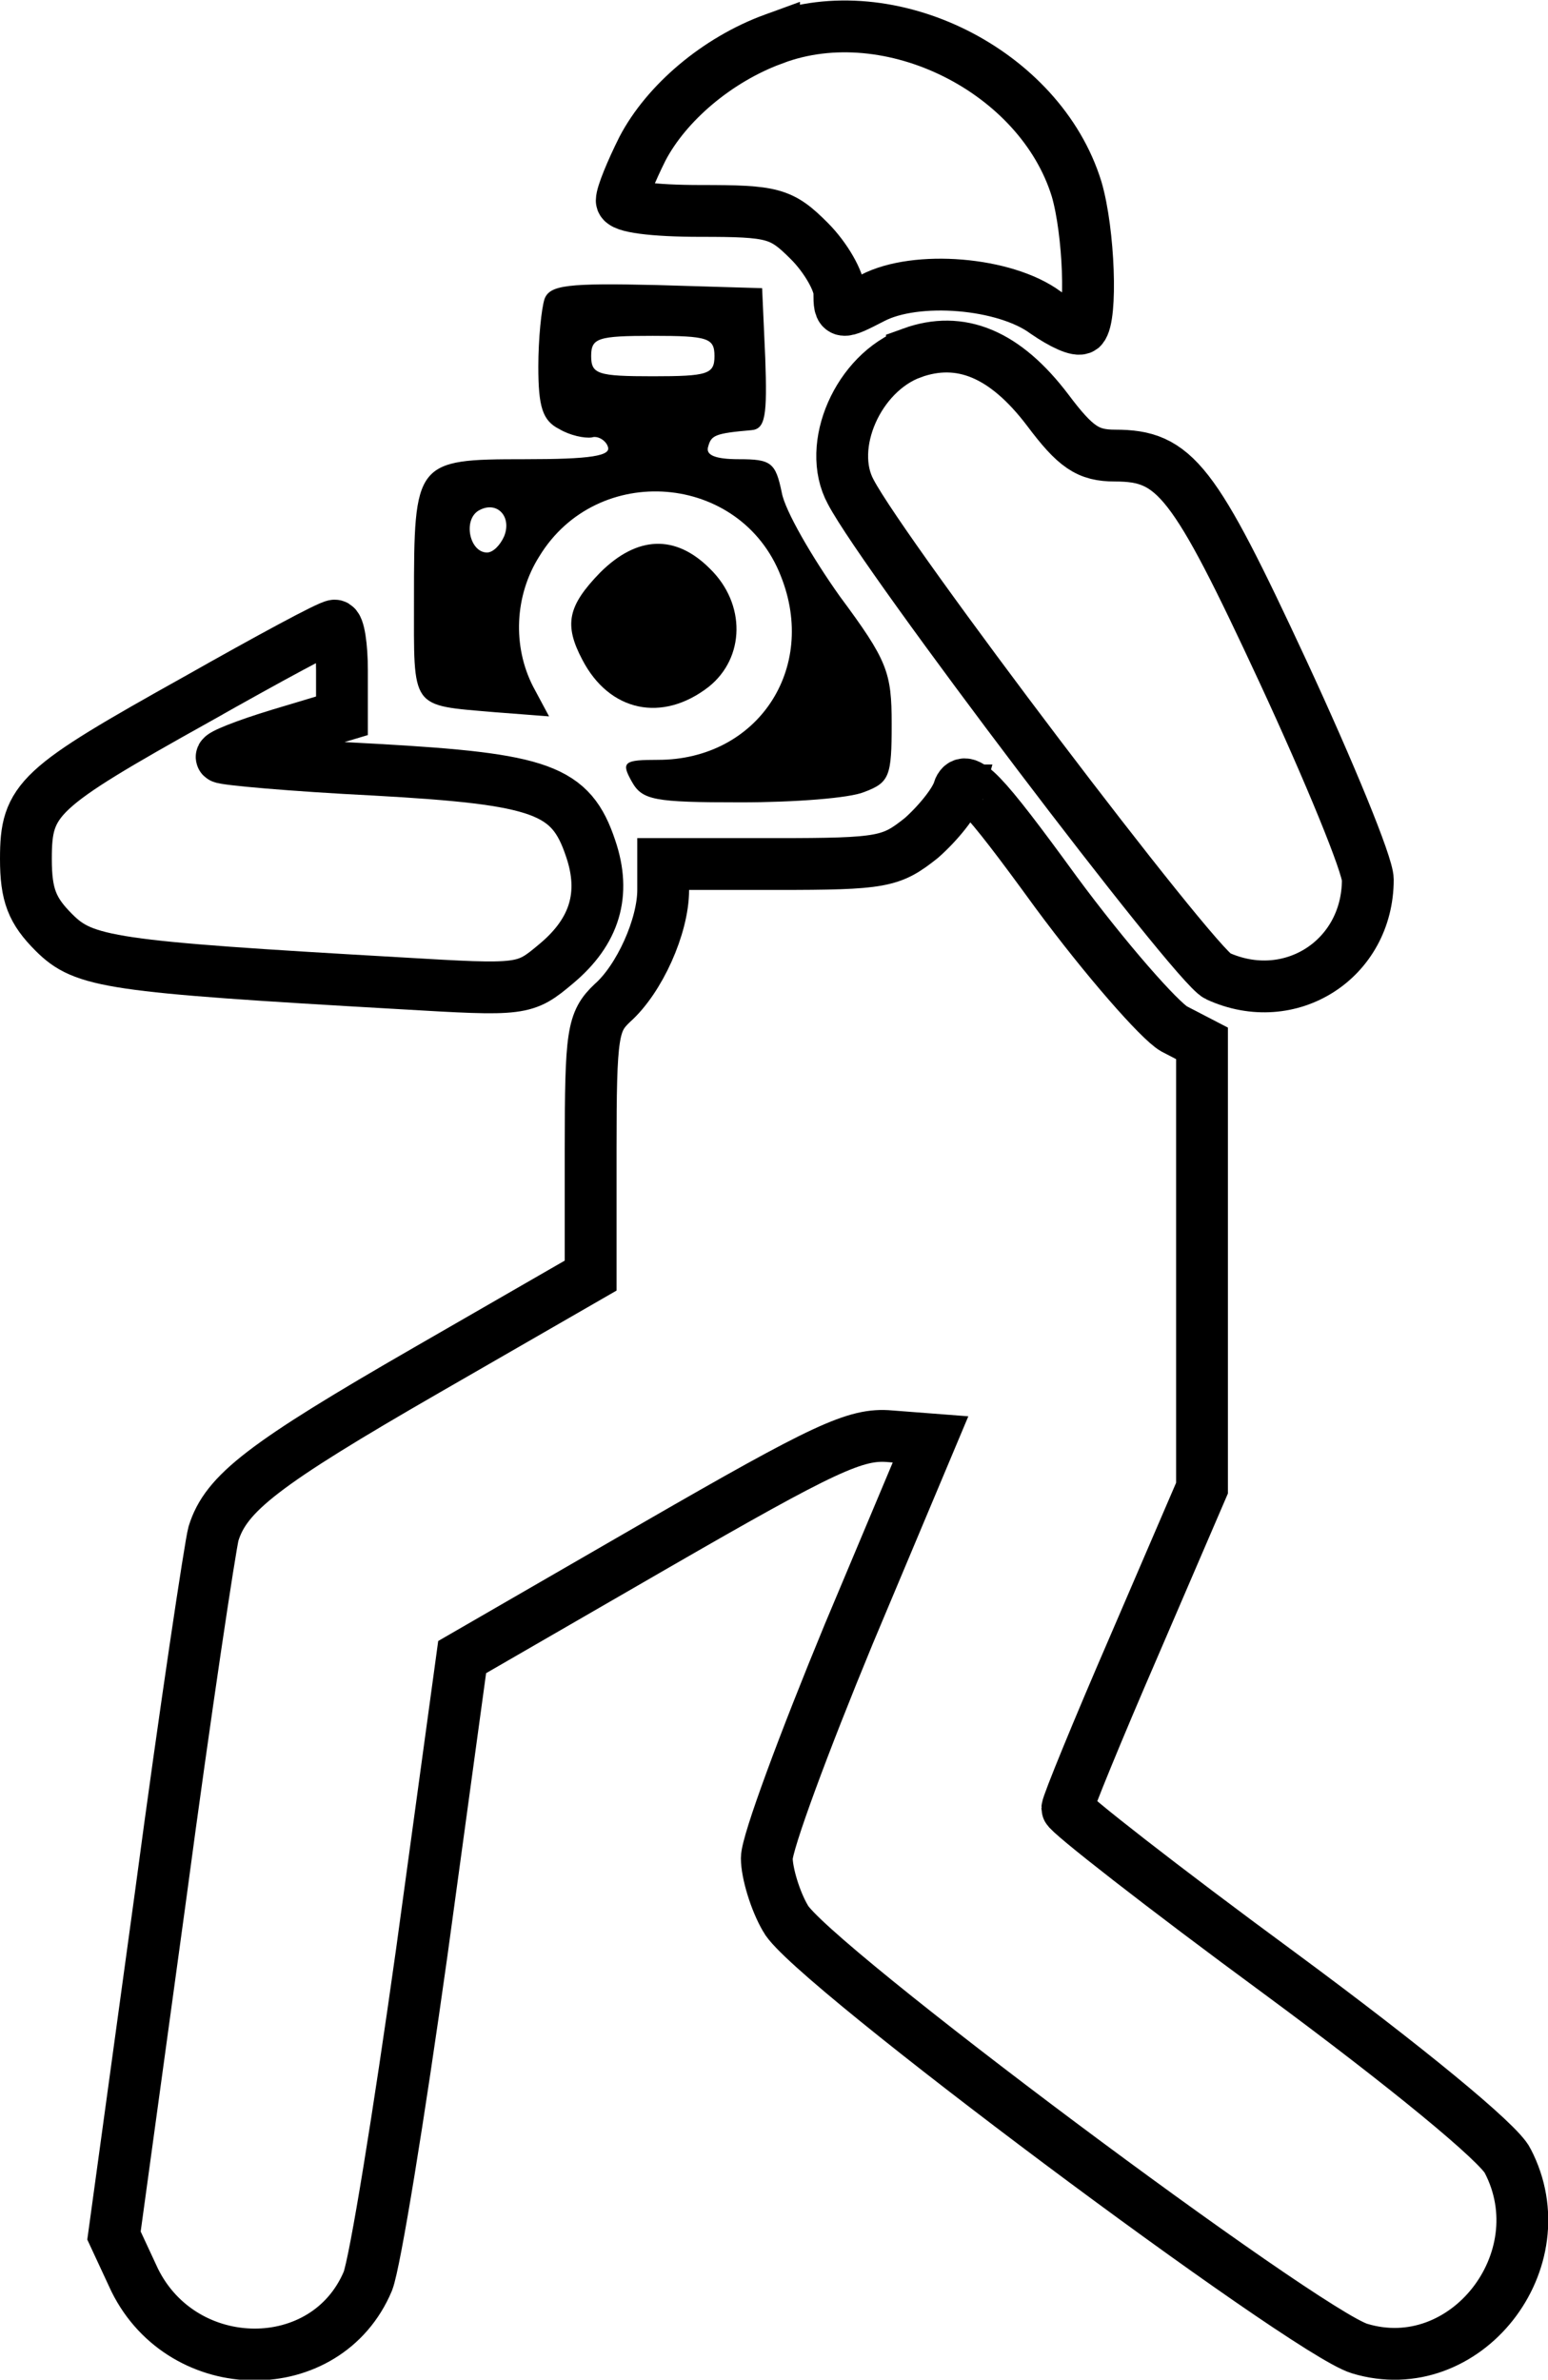 <?xml version="1.0" encoding="UTF-8" standalone="no"?>
<svg
   version="1.0"
   width="149.389pt"
   height="229.554pt"
   viewBox="0 0 149.389 229.554"
   preserveAspectRatio="xMidYMid"
   id="svg18"
   sodipodi:docname="fotografo.svg"
   inkscape:version="1.2.2 (732a01da63, 2022-12-09)"
   xmlns:inkscape="http://www.inkscape.org/namespaces/inkscape"
   xmlns:sodipodi="http://sodipodi.sourceforge.net/DTD/sodipodi-0.dtd"
   xmlns="http://www.w3.org/2000/svg"
   xmlns:svg="http://www.w3.org/2000/svg">
  <defs
     id="defs22" />
  <sodipodi:namedview
     id="namedview20"
     pagecolor="#ffffff"
     bordercolor="#000000"
     borderopacity="0.25"
     inkscape:showpageshadow="2"
     inkscape:pageopacity="0.0"
     inkscape:pagecheckerboard="0"
     inkscape:deskcolor="#d1d1d1"
     inkscape:document-units="pt"
     showgrid="false"
     inkscape:zoom="0.78666667"
     inkscape:cx="-78.177966"
     inkscape:cy="216.10169"
     inkscape:window-width="1378"
     inkscape:window-height="877"
     inkscape:window-x="-8"
     inkscape:window-y="-8"
     inkscape:window-maximized="1"
     inkscape:current-layer="g16" />
  <g
     transform="matrix(0.1,0,0,-0.1,-38,227.347)"
     fill="#000000"
     stroke="none"
     id="g16">
    <path
       d="m 1127,2236 c -55,-20 -104,-62 -127,-106 -11,-22 -20,-44 -20,-50 0,-6 30,-10 76,-10 70,0 78,-2 105,-29 16,-16 29,-39 29,-50 0,-21 1,-21 32,-5 42,22 128,15 167,-14 16,-11 31,-18 35,-15 10,10 7,93 -5,134 -35,114 -180,187 -292,145 z"
       id="path4"
       style="fill:none;stroke:#000000;stroke-width:50;stroke-dasharray:none;stroke-opacity:1" />
    <path
       d="m 906,1985 c -3,-9 -6,-39 -6,-65 0,-39 4,-52 20,-60 10,-6 24,-9 31,-8 6,2 14,-3 16,-9 4,-10 -17,-13 -81,-13 -105,0 -106,-2 -106,-135 0,-106 -4,-101 77,-108 l 52,-4 -15,28 c -20,39 -18,88 6,126 56,92 195,81 234,-19 36,-90 -23,-178 -119,-178 -33,0 -35,-2 -25,-20 10,-18 21,-20 105,-20 51,0 105,4 119,10 24,9 26,15 26,65 0,50 -4,61 -50,123 -27,38 -53,83 -56,100 -6,29 -10,32 -41,32 -23,0 -33,4 -30,13 3,11 7,13 42,16 13,1 15,13 13,69 l -3,67 -101,3 c -86,2 -103,0 -108,-13 z m 164,-55 c 0,-18 -7,-20 -60,-20 -53,0 -60,2 -60,20 0,18 7,20 60,20 53,0 60,-2 60,-20 z M 867,1756 c -4,-9 -11,-16 -17,-16 -17,0 -24,31 -9,41 18,11 34,-5 26,-25 z"
       id="path6"
       style="stroke:#000000;stroke-opacity:1" />
    <path
       d="m 1260,1933 c -52,-19 -83,-90 -59,-134 33,-63 332,-457 354,-467 70,-32 145,16 145,93 0,14 -37,104 -82,201 -86,185 -104,208 -162,208 -26,0 -38,8 -65,44 -41,54 -84,72 -131,55 z"
       id="path8"
       style="fill:none;stroke:#000000;stroke-width:50;stroke-dasharray:none;stroke-opacity:1" />
    <path
       d="m 959,1721 c -31,-32 -35,-50 -17,-84 26,-50 77,-61 122,-26 35,28 36,80 1,114 -33,33 -70,32 -106,-4 z"
       id="path10" />
    <path
       d="m 570,1599 c -154,-86 -165,-96 -165,-154 0,-35 6,-50 27,-71 29,-29 54,-33 334,-49 119,-7 120,-7 151,19 37,31 48,67 33,111 -19,57 -47,67 -208,76 -80,4 -146,10 -148,12 -2,2 23,12 56,22 l 60,18 v 44 c 0,23 -3,43 -7,43 -5,0 -64,-32 -133,-71 z"
       id="path12"
       style="fill:none;stroke:#000000;stroke-width:50;stroke-dasharray:none;stroke-opacity:1" />
    <path
       d="m 1305,1511 c -3,-11 -20,-32 -36,-46 -29,-23 -37,-25 -140,-25 h -109 v -25 c 0,-35 -23,-86 -49,-109 -19,-18 -21,-29 -21,-141 V 1043 L 792,952 C 634,861 598,833 586,794 583,783 559,625 535,445 L 490,117 510,74 c 47,-95 185,-96 225,-1 7,18 30,160 52,317 l 39,285 187,108 c 163,94 193,108 226,105 l 39,-3 -79,-188 c -43,-104 -79,-201 -79,-216 0,-14 8,-41 18,-58 21,-41 501,-399 554,-415 102,-31 193,85 143,181 -8,17 -98,91 -220,181 -113,83 -205,155 -205,159 0,4 29,75 65,158 l 65,151 v 214 215 l -27,14 c -14,8 -66,67 -114,132 -72,99 -88,115 -94,98 z"
       id="path14"
       style="fill:none;stroke:#000000;stroke-width:50;stroke-dasharray:none;stroke-opacity:1" />
  </g>
</svg>
